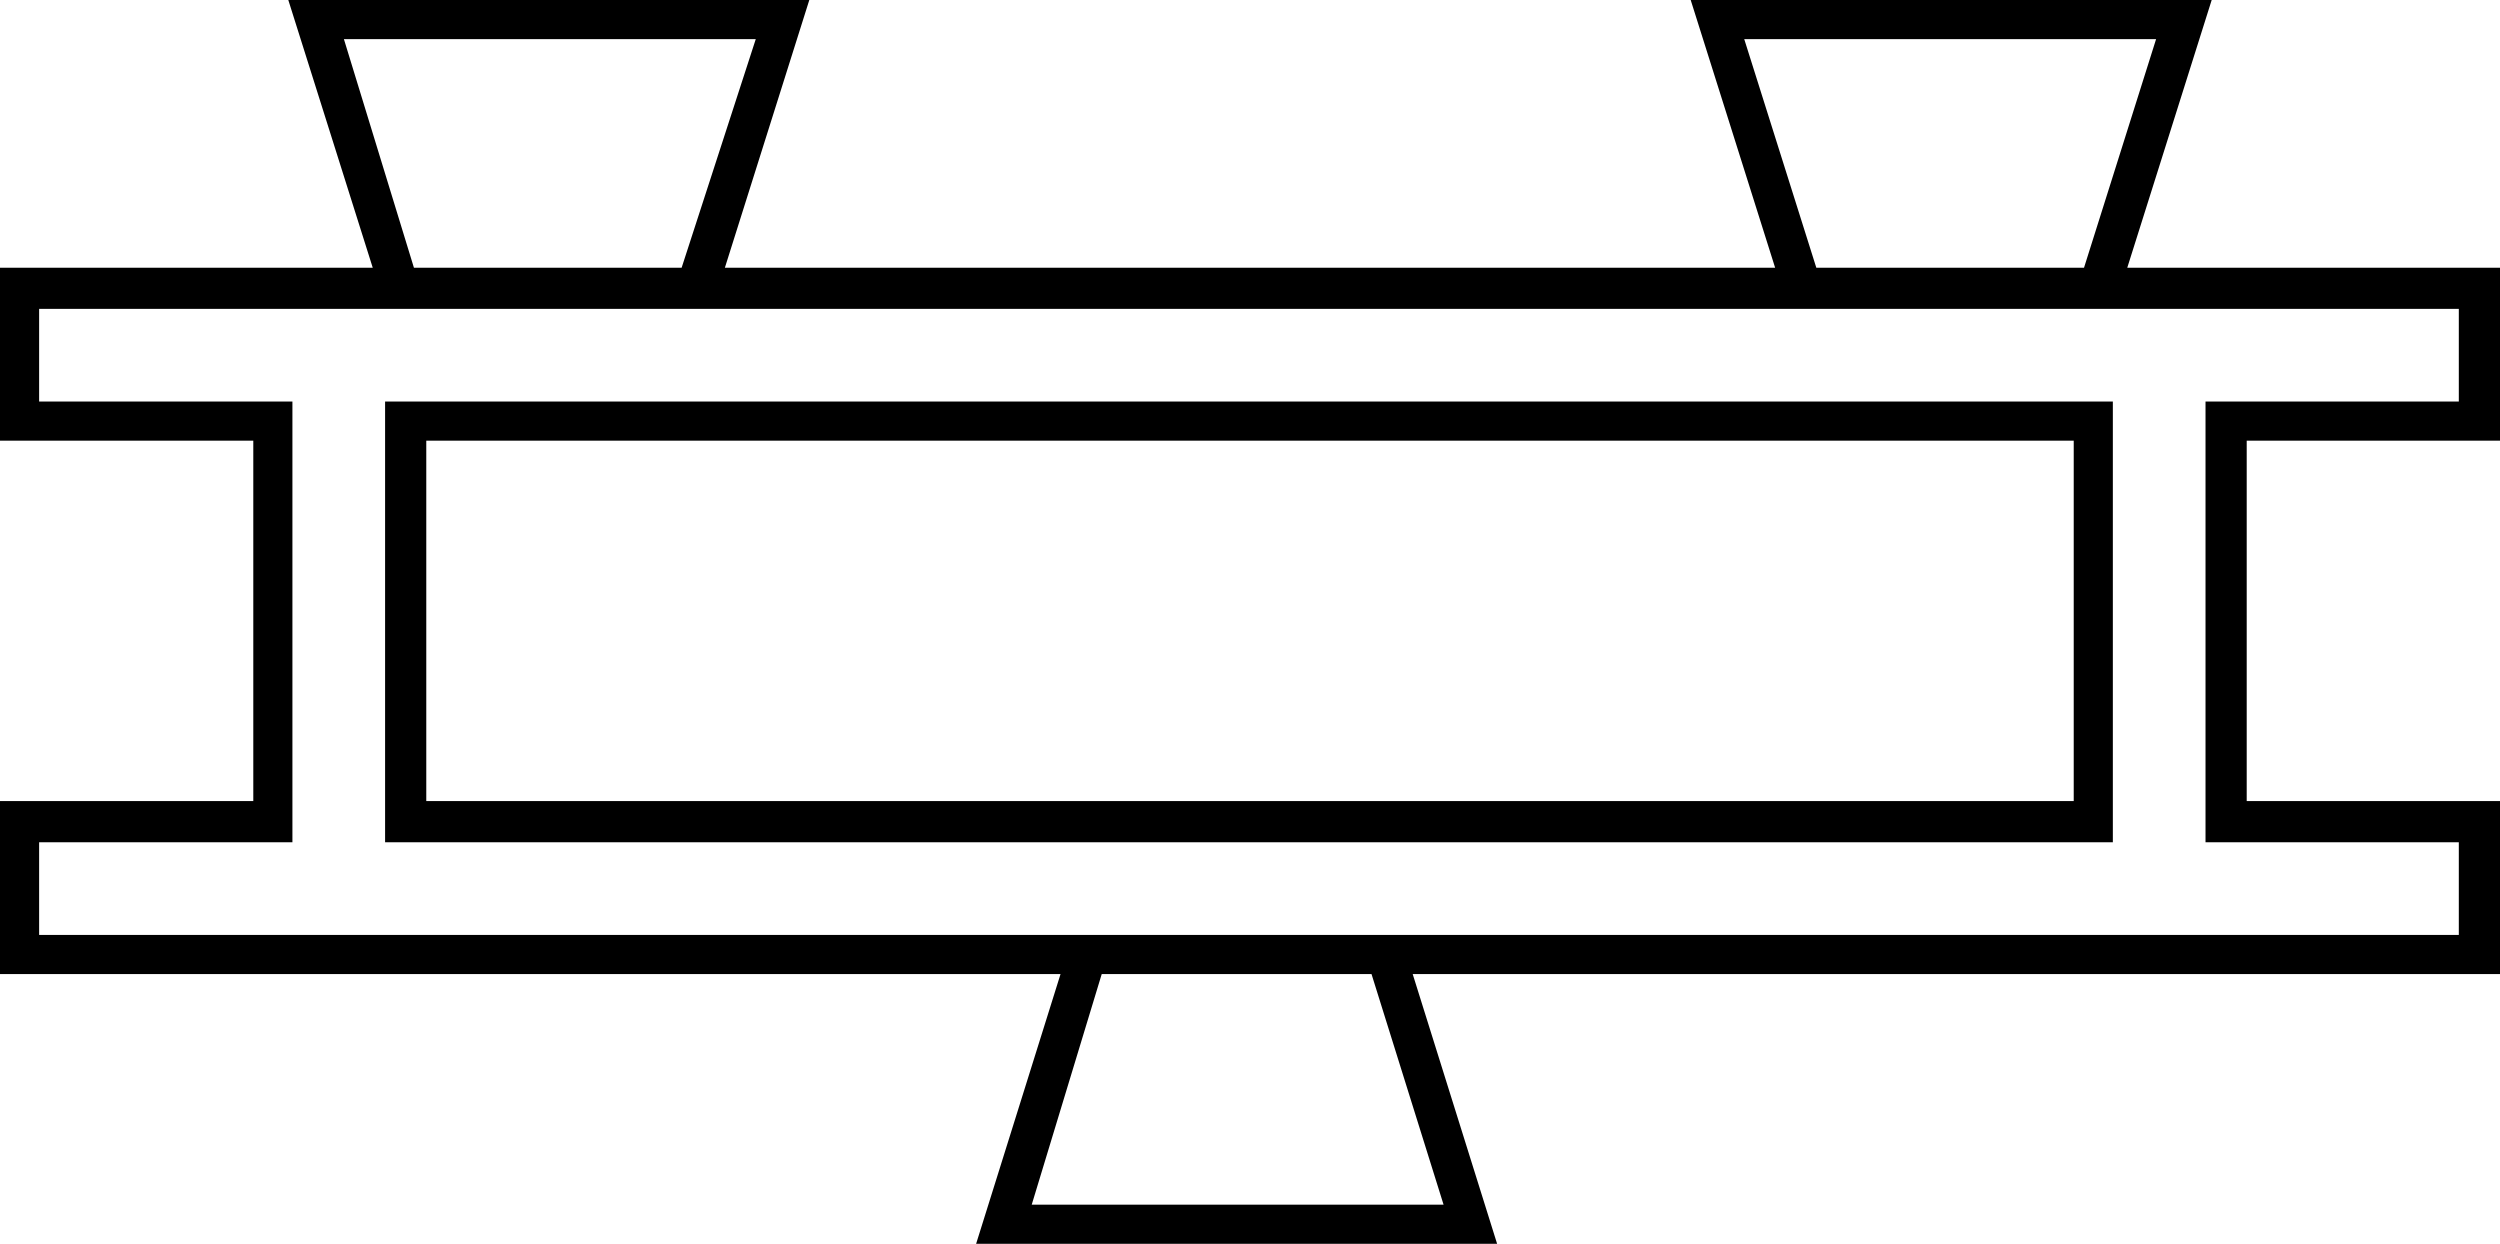 <svg xmlns="http://www.w3.org/2000/svg" viewBox="-10 0 1214 604"><path d="M464 604l41-131H-10v-84h123V214H-10v-84h181L130 0h253l-41 130h510L811 0h253l-41 130h181v84h-123v175h123v84H676l41 131zM191 130h130l36-111H157zm681 0h130l35-111H837zM9 454h1175v-45h-123V195h123v-45H9v45h123v214H9zm168-45V195h839v214zm20-20h800V214H197zm294 196h200l-35-112H525z" fill="currentColor"/></svg>